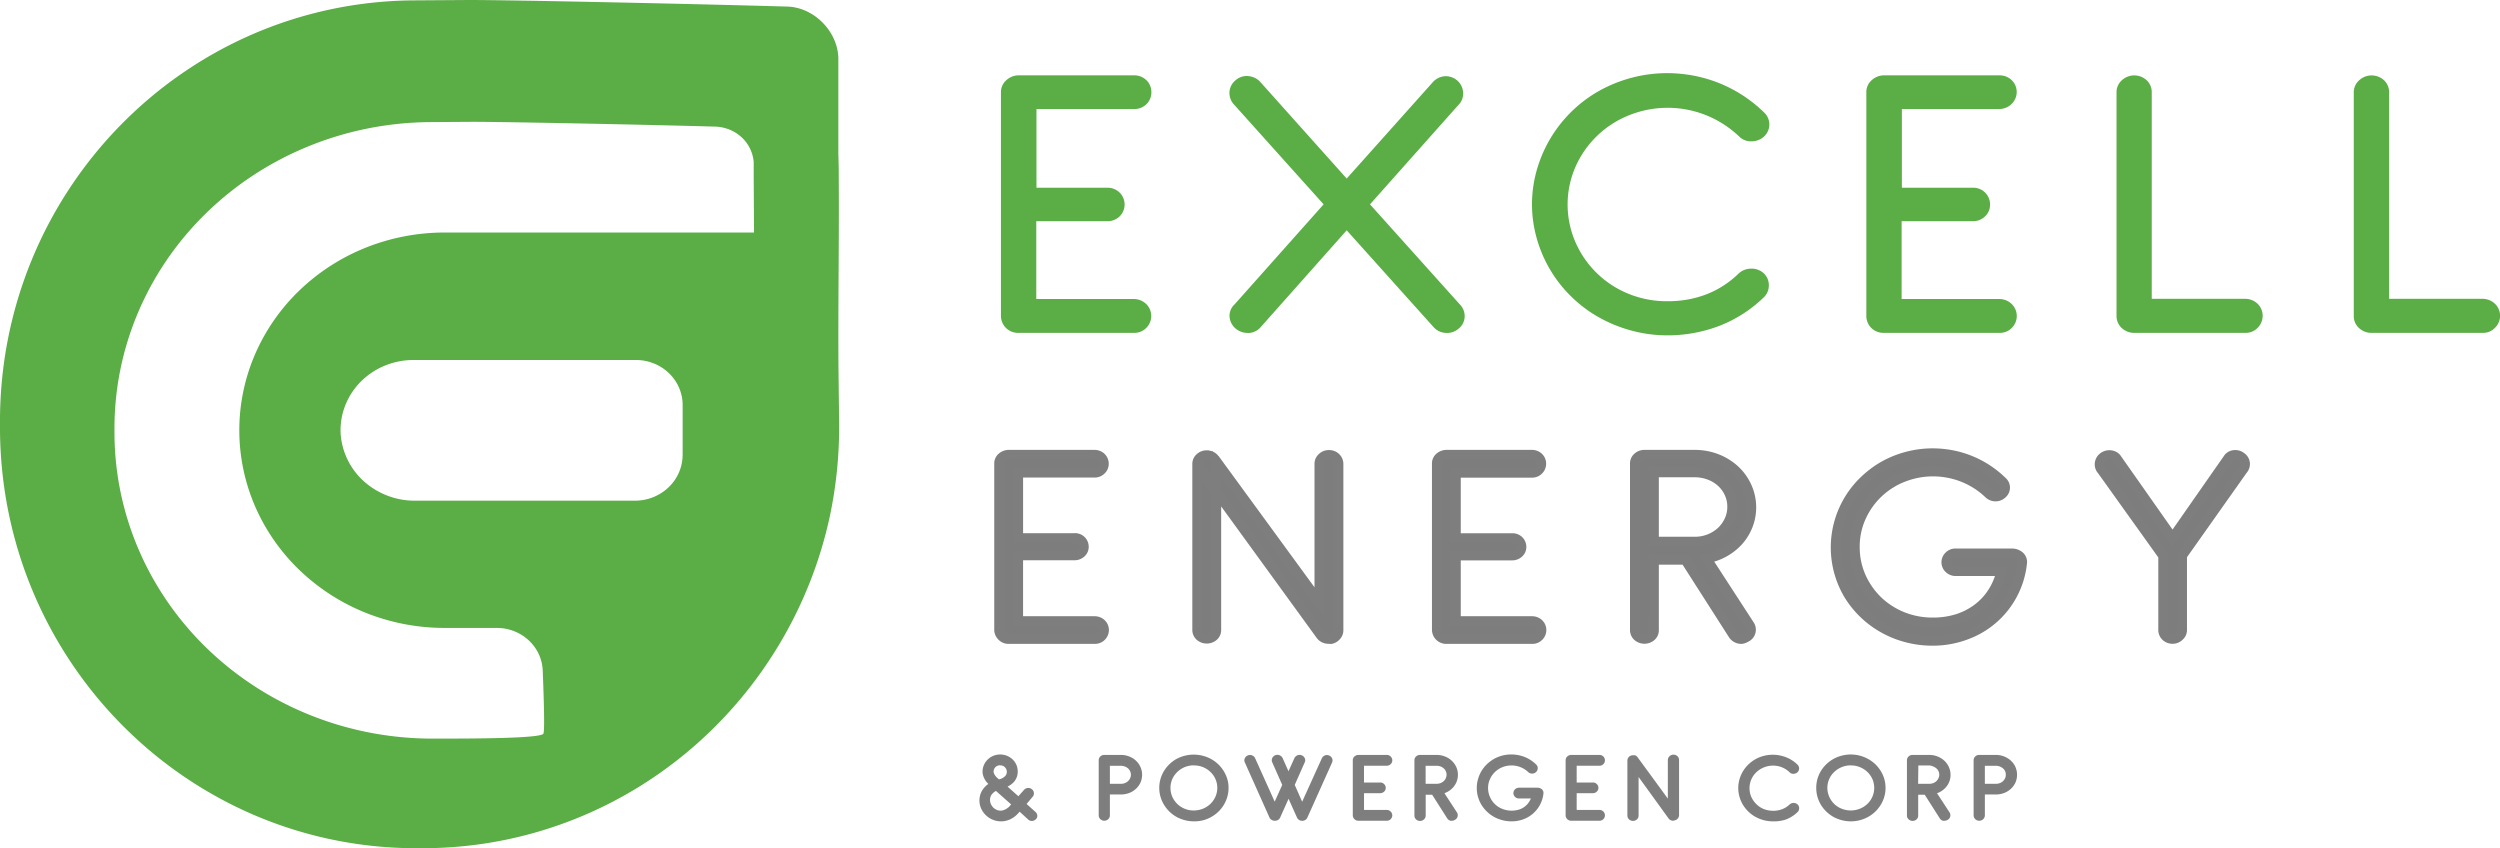 <svg fill="none" xmlns="http://www.w3.org/2000/svg" viewBox="0 0 112 38">
  <path d="M37.564 16.488c-.02-3.053.032-5.564.012-8.542 0-.216 0-.587-.018-1.049V2.6C37.526 1.398 36.463.33 35.276.295 30.901.168 22.826 0 21.03 0l-2.494.017C8.23.088-.069 8.588 0 19.005v.261C.07 29.684 8.48 38.071 18.787 38h.257c6.718-.045 12.598-3.684 15.847-9.1a18.915 18.915 0 002.28-5.745c.29-1.364.432-2.753.422-4.145l-.029-2.522zm-9.126 5.942H18.62a3.397 3.397 0 01-2.299-.851 3.157 3.157 0 01-1.06-2.142 3.038 3.038 0 01.199-1.255c.153-.4.39-.767.696-1.076a3.27 3.27 0 011.082-.724 3.37 3.37 0 011.29-.254h9.962c.555 0 1.086.212 1.478.59.392.377.613.889.614 1.422v2.224a2.017 2.017 0 01-.626 1.464 2.175 2.175 0 01-1.519.602zm5.345-12.013H19.928a9.501 9.501 0 00-3.523.671 9.23 9.23 0 00-2.987 1.92 8.844 8.844 0 00-1.996 2.875 8.575 8.575 0 00-.701 3.392c0 1.164.238 2.317.7 3.392a8.842 8.842 0 001.997 2.874 9.226 9.226 0 002.987 1.92 9.5 9.5 0 003.523.67h2.329c.532 0 1.043.198 1.427.554.384.355.61.84.63 1.352.054 1.363.094 2.75.027 2.836-.17.216-3.336.216-4.684.216h-.197c-3.776.024-7.407-1.399-10.095-3.954-2.687-2.555-4.21-6.033-4.236-9.67v-.19c-.024-3.634 1.45-7.13 4.098-9.718 2.65-2.588 6.256-4.058 10.03-4.087l1.905-.013c1.37 0 7.537.12 10.87.215.445.01.869.18 1.19.475.32.296.514.697.544 1.123v.719l.015 2.428zm11.804 4.279a.556.556 0 01-.378-.179.563.563 0 01-.143-.386V4.143a.497.497 0 01.172-.395.595.595 0 01.415-.15h5.15a.557.557 0 01.396.155.552.552 0 010 .776.527.527 0 01-.396.16h-4.59v3.938h3.383a.524.524 0 01.405.151.536.536 0 01.123.591.557.557 0 01-.528.323H46.2v3.92h4.59a.573.573 0 01.395.156.534.534 0 01.124.593.54.54 0 01-.519.335h-5.203z" fill="#5BAD46"/>
  <path d="M50.814 14.912h-5.242a.767.767 0 01-.53-.246.768.768 0 01-.2-.528V4.143a.706.706 0 01.244-.552.82.82 0 01.567-.216h5.15a.782.782 0 01.555.216.739.739 0 01.224.541.73.73 0 01-.224.537.769.769 0 01-.558.216h-4.366v3.526h3.16a.76.76 0 01.564.216.747.747 0 010 1.068.776.776 0 01-.562.215h-3.171v3.486h4.366a.803.803 0 01.554.219.75.75 0 01.004 1.079.737.737 0 01-.535.218zm-5.218-.432h5.195a.295.295 0 00.224-.086.33.33 0 00.099-.246.291.291 0 00-.096-.228.32.32 0 00-.238-.093h-4.814V9.468h3.607a.348.348 0 00.251-.09.296.296 0 00.094-.216.297.297 0 00-.1-.235.28.28 0 00-.236-.086h-3.605V4.473h4.814a.317.317 0 00.224-.095.315.315 0 00.099-.235.305.305 0 00-.093-.234.33.33 0 00-.24-.096h-5.15a.377.377 0 00-.265.095.297.297 0 00-.099.235v9.988a.352.352 0 00.09.246.31.31 0 00.24.103zm14.736-6.157l4.03-4.51a.57.57 0 01.604-.154.563.563 0 01.373.488.473.473 0 01-.148.404l-4.11 4.604 4.157 4.631a.532.532 0 01.157.401.483.483 0 01-.192.369.566.566 0 01-.409.145.579.579 0 01-.393-.18l-4.069-4.529-4.03 4.53a.532.532 0 01-.383.178.61.61 0 01-.409-.144.567.567 0 01-.198-.373.484.484 0 01.152-.397l4.125-4.63-4.145-4.627a.543.543 0 01-.143-.401.533.533 0 01.197-.38.518.518 0 01.41-.133.574.574 0 01.383.185l4.041 4.523z" fill="#5BAD46"/>
  <path d="M55.88 14.916a.834.834 0 01-.54-.211.776.776 0 01-.256-.505.698.698 0 01.224-.563l3.99-4.482-4.022-4.481a.752.752 0 01-.196-.555.736.736 0 01.275-.524.741.741 0 01.575-.185c.204.018.393.11.529.259l3.873 4.33 3.854-4.313a.797.797 0 01.526-.27.793.793 0 01.578.194.776.776 0 01.219.826.715.715 0 01-.17.264l-3.963 4.455 4.03 4.489a.736.736 0 01.21.556.702.702 0 01-.27.522.775.775 0 01-.574.192.774.774 0 01-.537-.248l-3.903-4.348-3.862 4.348a.747.747 0 01-.54.252l-.05-.002zm4.452-5.26l4.239 4.725a.322.322 0 00.224.104.344.344 0 00.25-.089.307.307 0 00.122-.215.311.311 0 00-.101-.246l-4.281-4.78 4.23-4.744a.283.283 0 00.096-.242.355.355 0 00-.117-.242.3.3 0 00-.237-.08.33.33 0 00-.224.11l-4.2 4.696-4.212-4.706a.351.351 0 00-.224-.114.301.301 0 00-.24.082.316.316 0 00-.123.232.29.29 0 00.087.242l4.268 4.766-4.254 4.771a.277.277 0 00-.099.242.297.297 0 00.119.215.345.345 0 00.373.062.318.318 0 00.101-.075l4.203-4.714zm18.711-4.083a.515.515 0 01-.162.382.605.605 0 01-.41.162.514.514 0 01-.391-.154 4.833 4.833 0 00-1.568-1.013 4.896 4.896 0 00-1.79-.339 4.745 4.745 0 00-3.344 1.32 4.526 4.526 0 00-1.286 2.332 4.42 4.42 0 00.265 2.629c.228.538.561 1.029.98 1.447a4.65 4.65 0 001.485.992 4.69 4.69 0 001.868.369 5.023 5.023 0 001.791-.302 4.494 4.494 0 001.568-1.007.596.596 0 01.405-.16.561.561 0 01.394.142.505.505 0 01.168.39.518.518 0 01-.16.383 5.672 5.672 0 01-1.952 1.252 6.216 6.216 0 01-2.214.404 5.852 5.852 0 01-1.547-.216 5.968 5.968 0 01-1.395-.567 5.585 5.585 0 01-1.18-.863 5.606 5.606 0 01-1.505-2.527 5.452 5.452 0 01.575-4.25c.247-.418.548-.805.896-1.151.34-.353.73-.66 1.155-.914a5.905 5.905 0 013.028-.807 5.93 5.93 0 012.21.431c.728.29 1.388.717 1.941 1.258a.532.532 0 01.175.377z" fill="#5BAD46"/>
  <path d="M74.69 15.024a6.128 6.128 0 01-1.608-.216 6.34 6.34 0 01-1.449-.59 5.885 5.885 0 01-1.224-.915 5.853 5.853 0 01-1.552-2.586 5.594 5.594 0 01-.018-3.067 5.932 5.932 0 012.725-3.535 6.255 6.255 0 013.89-.791 6.154 6.154 0 013.562 1.7.735.735 0 01.25.55.736.736 0 01-.223.53.831.831 0 01-.57.228.745.745 0 01-.557-.215 4.637 4.637 0 00-4.913-.962 4.4 4.4 0 00-2.422 2.32 4.223 4.223 0 00-.014 3.343 4.377 4.377 0 002.352 2.328c.575.24 1.197.359 1.825.349.565 0 1.125-.097 1.654-.29a4.272 4.272 0 001.496-.955.823.823 0 01.56-.215.795.795 0 01.553.2.724.724 0 01.237.552.722.722 0 01-.224.531 5.944 5.944 0 01-2.028 1.294 6.496 6.496 0 01-2.302.412zm.027-11.297a5.738 5.738 0 00-1.552.203 5.739 5.739 0 00-1.362.571 5.491 5.491 0 00-1.12.876 5.453 5.453 0 00-1.403 2.387 5.258 5.258 0 000 2.837 5.4 5.4 0 002.58 3.235 5.84 5.84 0 002.83.742c.73 0 1.454-.133 2.134-.389a5.505 5.505 0 001.876-1.205.316.316 0 00.092-.233.277.277 0 00-.096-.229.31.31 0 00-.24-.084.368.368 0 00-.253.101 4.75 4.75 0 01-1.65 1.05 5.327 5.327 0 01-1.865.318 4.947 4.947 0 01-1.957-.386 4.842 4.842 0 01-2.582-2.55 4.649 4.649 0 01.015-3.679A4.839 4.839 0 0172.79 4.76a4.985 4.985 0 011.919-.373 5.086 5.086 0 013.52 1.42.275.275 0 00.224.09.38.38 0 00.26-.102.317.317 0 00.091-.226.304.304 0 00-.105-.229 5.739 5.739 0 00-1.868-1.21 5.755 5.755 0 00-2.113-.403zm9.641 10.969a.553.553 0 01-.378-.179.553.553 0 01-.143-.386V4.143a.494.494 0 01.17-.395.6.6 0 01.414-.15h5.15a.557.557 0 01.397.155.546.546 0 01-.397.936h-4.59v3.938h3.386a.522.522 0 01.402.151.528.528 0 01-.185.879.572.572 0 01-.218.035H84.97v3.92h4.597a.552.552 0 01.518.33.503.503 0 01.041.206.525.525 0 01-.163.395.505.505 0 01-.396.153h-5.209z" fill="#5BAD46"/>
  <path d="M89.585 14.912H84.34a.77.77 0 01-.531-.246.765.765 0 01-.197-.528V4.143a.703.703 0 01.242-.552.82.82 0 01.566-.216h5.15a.783.783 0 01.555.216.737.737 0 01.163.822.77.77 0 01-.286.34.813.813 0 01-.432.132h-4.366v3.526h3.162a.748.748 0 01.788.753.699.699 0 01-.224.53.77.77 0 01-.56.216h-3.177v3.486h4.373a.805.805 0 01.554.219.75.75 0 01.005 1.079.736.736 0 01-.541.218zm-5.218-.432h5.2a.296.296 0 00.224-.086.324.324 0 00.1-.246.311.311 0 00-.098-.228.335.335 0 00-.238-.093h-4.814V9.468h3.61a.345.345 0 00.248-.09.298.298 0 00.094-.216.308.308 0 00-.098-.235.278.278 0 00-.237-.086h-3.612V4.473h4.82a.317.317 0 00.225-.095.333.333 0 000-.472.32.32 0 00-.238-.093h-5.136a.373.373 0 00-.262.095.297.297 0 00-.099.235v9.988a.35.35 0 00.087.246.31.31 0 00.224.103zm11.81-.877h4.411a.568.568 0 01.395.156.53.53 0 01.162.38.52.52 0 01-.161.395.51.51 0 01-.396.154h-4.976a.565.565 0 01-.527-.332.493.493 0 01-.041-.208V4.143a.504.504 0 01.168-.39.555.555 0 01.4-.156.578.578 0 01.401.156.526.526 0 01.166.39l-.002 9.46z" fill="#5BAD46"/>
  <path d="M100.61 14.912h-4.998a.8.8 0 01-.557-.216.73.73 0 01-.235-.537V4.143a.711.711 0 01.235-.543.813.813 0 01.56-.222c.21 0 .41.08.56.222a.725.725 0 01.223.543v9.244h4.187a.808.808 0 01.554.22.754.754 0 01.004 1.078.726.726 0 01-.533.227zM95.612 3.813a.344.344 0 00-.322.202.3.3 0 00-.023.128v10.014a.293.293 0 00.099.229.335.335 0 00.246.095h4.978a.303.303 0 00.3-.2.334.334 0 00.022-.133.308.308 0 00-.096-.229.33.33 0 00-.237-.092h-4.635V4.143a.297.297 0 00-.099-.235.34.34 0 00-.233-.095zm11.196 9.79h4.411c.148 0 .29.056.394.157.105.1.164.237.164.38a.528.528 0 01-.164.395.502.502 0 01-.394.153h-4.98a.575.575 0 01-.4-.158.512.512 0 01-.166-.382V4.143a.514.514 0 01.166-.39.577.577 0 01.4-.155.57.57 0 01.528.333c.029.067.043.14.041.212v9.46z" fill="#5BAD46"/>
  <path d="M111.242 14.912h-5.003a.797.797 0 01-.555-.216.71.71 0 01-.235-.537V4.143a.713.713 0 01.24-.544.812.812 0 01.559-.22c.21 0 .411.079.56.22a.724.724 0 01.224.543v9.245h4.187a.808.808 0 01.553.22.743.743 0 01.174.827.765.765 0 01-.169.251.726.726 0 01-.535.227zm-5.003-11.099a.345.345 0 00-.244.095.318.318 0 00-.075.107.295.295 0 00-.023.128v10.014a.303.303 0 00.098.229.336.336 0 00.244.094h4.98a.305.305 0 00.311-.199.318.318 0 00.023-.133.312.312 0 00-.097-.229.333.333 0 00-.237-.092h-4.635V4.143a.297.297 0 00-.101-.235.336.336 0 00-.244-.095z" fill="#5BAD46"/>
  <path d="M45.155 28.627a.407.407 0 01-.39-.419v-7.43a.371.371 0 01.128-.295.457.457 0 01.31-.112h3.835a.415.415 0 01.385.25c.02.05.03.103.03.157a.385.385 0 01-.122.287.395.395 0 01-.293.119H45.61v2.922h2.519a.391.391 0 01.3.112.394.394 0 01.091.44.413.413 0 01-.391.242h-2.52v2.922h3.43a.426.426 0 01.293.116.394.394 0 01.12.283.391.391 0 01-.12.294.374.374 0 01-.294.112h-3.883z" fill="#7D7D7D"/>
  <path d="M49.038 28.845h-3.9a.629.629 0 01-.433-.216.621.621 0 01-.163-.431v-7.42a.582.582 0 01.2-.453.687.687 0 01.46-.17h3.836a.649.649 0 01.448.179.619.619 0 01.186.444.599.599 0 01-.184.432.625.625 0 01-.448.185h-3.206v2.491h2.295a.61.61 0 01.645.608.572.572 0 01-.188.432.653.653 0 01-.448.174h-2.304v2.507h3.204a.654.654 0 01.453.178.608.608 0 01.14.676.62.62 0 01-.593.384zm-3.878-.432h3.878a.165.165 0 00.134-.047.192.192 0 00.056-.143.176.176 0 00-.054-.131.187.187 0 00-.136-.054h-3.652v-3.354h2.743a.202.202 0 00.146-.052.166.166 0 00.051-.127.182.182 0 00-.056-.136.155.155 0 00-.132-.047h-2.752v-3.354h3.652a.19.19 0 00.177-.116.182.182 0 00.013-.074.173.173 0 00-.056-.138.168.168 0 00-.134-.054h-3.836a.229.229 0 00-.156.056.163.163 0 00-.056.136v7.43a.21.21 0 00.053.147.165.165 0 00.121.056l-.004.002z" fill="#7E7E7E"/>
  <path d="M54.484 21.999l-.703-.968a.355.355 0 01-.077-.197.457.457 0 01.03-.215.451.451 0 01.123-.17.31.31 0 01.206-.072h.033c.046.009.09.022.132.039h.014a.057.057 0 00.027.015c.01.003.02.01.027.017l.026.013c.015.01.027.02.038.033l.036.038.02.033 4.698 6.438v-6.225a.383.383 0 01.123-.289.423.423 0 01.305-.118.412.412 0 01.298.118.4.4 0 01.118.29v7.449a.388.388 0 01-.096.256.416.416 0 01-.246.136.362.362 0 01-.08 0 .44.44 0 01-.314-.12l-.027-.04-.02-.019L54.484 22v6.224a.37.37 0 01-.123.285.43.43 0 01-.298.114.428.428 0 01-.392-.244.372.372 0 01-.032-.155v-7.44a.369.369 0 01.126-.283.409.409 0 01.298-.116h.033a.55.55 0 01.132.038h.014a.057.057 0 00.027.015c.01.004.02.01.027.018a.039.039 0 01.027.013.374.374 0 01.16.315V22z" fill="#7D7D7D"/>
  <path d="M59.526 28.842a.668.668 0 01-.472-.185l-.072-.086-4.274-5.884v5.54a.576.576 0 01-.19.432.686.686 0 01-.91 0 .595.595 0 01-.192-.431v-7.445a.582.582 0 01.192-.432.655.655 0 01.448-.177h.076c.046.008.09.02.135.035h.049l.049.039.03.015a.27.27 0 01.062.039l.022.017a.54.54 0 01.087.086c.027.025.05.053.07.084l4.254 5.823v-5.534a.588.588 0 01.188-.431.64.64 0 01.464-.183.638.638 0 01.461.187c.115.116.18.27.18.432v7.449a.586.586 0 01-.153.399.636.636 0 01-.374.216.696.696 0 01-.13-.005zm-.143-.478c.04.033.09.05.143.047h.036a.2.2 0 00.121-.065.164.164 0 00.045-.118v-7.45a.183.183 0 00-.056-.14.206.206 0 00-.282 0 .177.177 0 00-.059.136v6.902l-4.623-6.324v.589l4.675 6.423zm-5.52-6.837v6.7a.166.166 0 00.056.13.206.206 0 00.285 0 .162.162 0 00.056-.13V22.07l-.397-.543zm.197-.928a.068.068 0 00-.054.017.216.216 0 00-.064.087.288.288 0 00-.016.116.16.16 0 00.032.084l.302.417v-.537a.183.183 0 00-.014-.072l-.027-.038h-.013l-.045-.041a.486.486 0 00-.074-.024l-.027-.009z" fill="#7E7E7E"/>
  <path d="M64.764 28.627a.407.407 0 01-.282-.132.422.422 0 01-.106-.287v-7.43a.378.378 0 01.126-.295.457.457 0 01.309-.112h3.824a.409.409 0 01.385.25c.021.05.03.103.03.157a.385.385 0 01-.122.287.392.392 0 01-.293.119h-3.417v2.922h2.52a.396.396 0 01.42.4.36.36 0 01-.118.28.418.418 0 01-.303.114h-2.519v2.922h3.417a.407.407 0 01.384.245.371.371 0 01.03.154.389.389 0 01-.12.294.37.37 0 01-.294.112h-3.871z" fill="#7D7D7D"/>
  <path d="M68.65 28.845h-3.904a.638.638 0 01-.594-.647v-7.42a.574.574 0 01.2-.453.687.687 0 01.459-.17h3.824a.649.649 0 01.448.179.62.62 0 01.185.44.62.62 0 01-.185.44.62.62 0 01-.448.185h-3.193v2.491h2.295a.62.62 0 01.462.177.608.608 0 01.135.666.59.59 0 01-.14.197.649.649 0 01-.448.175h-2.304v2.502h3.193a.654.654 0 01.453.178.611.611 0 01.002.88.6.6 0 01-.44.18zm-3.877-.432h3.862a.163.163 0 00.134-.047.19.19 0 00.056-.143.167.167 0 00-.053-.131.184.184 0 00-.137-.052h-3.64v-3.356h2.742a.202.202 0 00.146-.052.166.166 0 00.051-.127.173.173 0 00-.056-.136.156.156 0 00-.132-.047h-2.752v-3.354h3.641a.181.181 0 00.134-.054.187.187 0 00.056-.136.17.17 0 00-.053-.138.172.172 0 00-.137-.054h-3.824a.229.229 0 00-.157.056.163.163 0 00-.054.136v7.43a.211.211 0 00.052.147.172.172 0 00.12.056v.002z" fill="#7E7E7E"/>
  <path d="M78.451 22.732a2.227 2.227 0 01-.568 1.506 2.444 2.444 0 01-.636.506 2.48 2.48 0 01-.804.283l1.941 2.994a.38.38 0 01.034.33.437.437 0 01-.214.227.463.463 0 01-.317.034.427.427 0 01-.246-.19l-2.136-3.35h-1.413v3.156a.37.37 0 01-.123.284.44.44 0 01-.69-.13.373.373 0 01-.031-.154v-7.456a.37.37 0 01.125-.29.435.435 0 01.298-.111h2.25c.34-.003.675.059.99.18.299.114.572.283.804.497.229.213.412.467.54.748.133.296.2.614.197.936zm-4.36-1.561v3.09h1.837c.449.003.88-.164 1.202-.465a1.6 1.6 0 00.345-.503 1.474 1.474 0 000-1.2 1.564 1.564 0 00-.353-.487 1.699 1.699 0 00-.538-.325 1.85 1.85 0 00-.672-.119l-1.82.009z" fill="#7D7D7D"/>
  <path d="M78.008 28.847a.647.647 0 01-.19-.03.648.648 0 01-.37-.285l-2.069-3.235h-1.063v2.94a.58.58 0 01-.19.43.686.686 0 01-.91 0 .598.598 0 01-.192-.43v-7.465a.576.576 0 01.195-.444.66.66 0 01.448-.173h2.25c.368-.002.733.065 1.075.196.324.126.621.31.875.542.25.232.45.51.589.817.198.435.265.916.194 1.386-.071.47-.278.913-.597 1.275-.198.22-.432.407-.694.553-.177.1-.366.18-.562.237l1.778 2.739a.596.596 0 01-.285.863.61.61 0 01-.282.084zm-4.14-3.99h1.762l2.204 3.45a.206.206 0 00.12.1.185.185 0 00.14-.015.187.187 0 00.07-.045.177.177 0 00.043-.07.16.16 0 00-.02-.153l-2.109-3.25.325-.058a2.32 2.32 0 001.31-.719c.336-.38.52-.865.515-1.365a2.017 2.017 0 00-.171-.831 2.083 2.083 0 00-.501-.698 2.336 2.336 0 00-.732-.453 2.518 2.518 0 00-.907-.164h-2.248a.209.209 0 00-.146.054.171.171 0 00-.054.132v7.456a.16.16 0 00.059.13.198.198 0 00.14.055.206.206 0 00.185-.114.157.157 0 00.013-.071l.002-3.371zm2.06-.38h-2.06v-3.522h2.04c.258-.002.514.044.754.134a1.762 1.762 0 011.012.925 1.67 1.67 0 010 1.374c-.094.21-.23.4-.398.56a1.918 1.918 0 01-.602.385 2 2 0 01-.746.144zm-1.612-.431h1.612a1.52 1.52 0 001.046-.404c.128-.124.23-.27.302-.43a1.21 1.21 0 00.107-.503 1.222 1.222 0 00-.11-.522 1.31 1.31 0 00-.304-.419 1.444 1.444 0 00-.465-.282 1.638 1.638 0 00-.59-.104h-1.598v2.664z" fill="#7E7E7E"/>
  <path d="M83.073 24.505c-.004.456.09.907.276 1.326a3.42 3.42 0 001.856 1.797c.435.178.904.267 1.377.263a3.64 3.64 0 001.106-.16 3.02 3.02 0 00.907-.46c.266-.202.494-.446.672-.723a3.1 3.1 0 00.398-.945h-2.062a.412.412 0 01-.417-.408.375.375 0 01.121-.28.396.396 0 01.296-.119h2.537a.5.5 0 01.318.117.345.345 0 01.125.289 3.85 3.85 0 01-.405 1.39 3.853 3.853 0 01-2.09 1.851 4.194 4.194 0 01-1.51.268 4.372 4.372 0 01-2.203-.58 4.266 4.266 0 01-1.555-1.51 4.29 4.29 0 01-.434-1.003 4.119 4.119 0 01-.004-2.22c.195-.7.574-1.34 1.1-1.858.264-.256.558-.48.879-.665a4.478 4.478 0 012.785-.542 4.4 4.4 0 012.537 1.235.371.371 0 01.13.284.407.407 0 01-.123.285.431.431 0 01-.596 0 3.516 3.516 0 00-1.175-.748 3.67 3.67 0 00-2.687.006 3.425 3.425 0 00-1.874 1.786 3.188 3.188 0 00-.285 1.324z" fill="#7D7D7D"/>
  <path d="M86.582 28.927a4.762 4.762 0 01-1.22-.156 4.58 4.58 0 01-1.098-.444 4.49 4.49 0 01-1.639-1.583 4.413 4.413 0 01-.448-1.055 4.362 4.362 0 011.158-4.285c.274-.269.582-.504.916-.7a4.711 4.711 0 012.926-.58 4.632 4.632 0 012.672 1.286.578.578 0 01.009.863.652.652 0 01-.912.004 3.364 3.364 0 00-1.696-.873 3.44 3.44 0 00-1.915.179 3.207 3.207 0 00-1.758 1.673c-.177.395-.266.82-.262 1.25a3.05 3.05 0 00.255 1.24c.164.37.398.71.69.998.305.295.668.53 1.067.688.4.158.83.238 1.262.235.35.003.7-.047 1.034-.149a2.81 2.81 0 00.84-.431c.245-.185.455-.41.618-.667a2.71 2.71 0 00.293-.614h-1.767a.64.64 0 01-.447-.186.605.605 0 01-.183-.431c0-.161.066-.316.183-.431a.616.616 0 01.447-.184h2.537a.741.741 0 01.466.168.566.566 0 01.202.462 4.06 4.06 0 01-2.636 3.433 4.455 4.455 0 01-1.594.29zm0-8.412a4.22 4.22 0 00-2.51.823 3.959 3.959 0 00-1.612 3.174 3.847 3.847 0 00.56 2.012 4.019 4.019 0 001.473 1.43c.309.176.64.31.987.401.36.094.73.141 1.102.14a3.97 3.97 0 001.428-.252 3.617 3.617 0 002.354-3.06.123.123 0 00-.047-.108.275.275 0 00-.18-.063h-2.53a.174.174 0 00-.134.054.17.17 0 00-.058.13.176.176 0 00.058.137.177.177 0 00.134.054h2.345l-.065.265a3.27 3.27 0 01-.426 1.008 3 3 0 01-.72.78 3.323 3.323 0 01-.977.496c-.38.117-.777.174-1.175.17a3.84 3.84 0 01-1.465-.28 3.647 3.647 0 01-1.975-1.91 3.537 3.537 0 010-2.832 3.666 3.666 0 012.019-1.912 3.86 3.86 0 012.831.005c.468.181.893.451 1.25.794a.164.164 0 00.14.058.203.203 0 00.14-.057.188.188 0 00.058-.135.145.145 0 00-.06-.123 4.19 4.19 0 00-1.371-.895 4.25 4.25 0 00-1.58-.297l.006-.007z" fill="#7E7E7E"/>
  <path d="M97.332 24.106l2.503-3.587a.379.379 0 01.276-.138.422.422 0 01.293.093.403.403 0 01.166.259.399.399 0 01-.105.328L97.753 24.9v3.328a.37.37 0 01-.123.284.43.43 0 01-.298.115.423.423 0 01-.295-.115.387.387 0 01-.122-.284v-3.322l-2.745-3.839a.392.392 0 01-.056-.452.417.417 0 01.246-.207.433.433 0 01.325.021c.05.025.094.06.128.103l2.519 3.574z" fill="#7D7D7D"/>
  <path d="M97.332 28.842a.656.656 0 01-.454-.178.61.61 0 01-.186-.436v-3.255l-2.7-3.774a.6.6 0 01-.146-.445.624.624 0 01.222-.427.672.672 0 01.718-.094.6.6 0 01.2.155l2.344 3.336 2.335-3.345a.597.597 0 01.432-.215.643.643 0 01.448.14.591.591 0 01.227.652.626.626 0 01-.128.234l-2.667 3.772v3.264a.578.578 0 01-.193.43.633.633 0 01-.452.186zm-2.84-8.24a.195.195 0 00-.134.049.192.192 0 00-.069.136.17.17 0 00.047.14l.014.017 2.785 3.895v3.389a.16.16 0 00.056.131.197.197 0 00.139.056.201.201 0 00.182-.114.157.157 0 00.013-.071v-3.397l2.751-3.882c.081-.102.072-.153.068-.17a.192.192 0 00-.026-.07.191.191 0 00-.053-.053.215.215 0 00-.145-.052.153.153 0 00-.11.056L97.323 24.5l-2.696-3.848a.163.163 0 00-.114-.052h-.02z" fill="#7E7E7E"/>
  <path d="M43.991 35.858c0-.08.012-.161.036-.24a.798.798 0 01.248-.357 1.16 1.16 0 01.182-.125l-.06-.054h-.012a1.38 1.38 0 01-.092-.1.77.77 0 01-.08-.12.548.548 0 01-.083-.287c0-.088.018-.175.054-.257a.657.657 0 01.358-.355.696.696 0 01.53 0 .66.66 0 01.359.345.66.66 0 01.051.256.596.596 0 01-.139.395.921.921 0 01-.407.257l.696.625.33-.369a.133.133 0 01.093-.05.141.141 0 01.103.035.113.113 0 01.047.09.129.129 0 01-.035.102l-.336.371.463.414a.152.152 0 01.063.093.095.095 0 01-.025.082.156.156 0 01-.096.056.12.12 0 01-.096-.032l-.48-.432-.156.175a.944.944 0 01-.3.222.84.84 0 01-.354.084.88.88 0 01-.795-.509.78.78 0 01-.067-.315zm1.471.17l-.815-.724a.724.724 0 00-.286.216.533.533 0 00-.063.541.585.585 0 00.665.343.579.579 0 00.12-.045.597.597 0 00.11-.063.824.824 0 00.092-.075v-.013l.177-.18zm-.734-1.002l.067-.02a.824.824 0 00.188-.073.546.546 0 00.134-.103.396.396 0 00.076-.417.385.385 0 00-.217-.213.463.463 0 00-.322-.002.396.396 0 00-.249.368c0 .036.007.07.02.104a.564.564 0 00.117.185c.024.026.047.05.067.067l.119.104z" fill="#7D7D7D"/>
  <path d="M44.853 36.797a.98.98 0 01-.9-.58.892.892 0 01-.031-.63.806.806 0 01.114-.227.991.991 0 01.242-.24.855.855 0 01-.233-.375.594.594 0 01-.027-.179.74.74 0 01.063-.297.788.788 0 01.418-.408.826.826 0 01.618 0 .813.813 0 01.249.162.742.742 0 01.228.54.695.695 0 01-.163.46.894.894 0 01-.293.216l.485.432.253-.285a.25.25 0 01.17-.084.232.232 0 01.186.06.217.217 0 01.086.164.226.226 0 01-.065.18l-.262.312.383.343a.25.25 0 01.096.16.192.192 0 01-.05.166.262.262 0 01-.165.09.232.232 0 01-.188-.058l-.388-.356-.08.09c-.048.051-.1.098-.155.14a1.41 1.41 0 01-.179.109.942.942 0 01-.2.069.856.856 0 01-.212.026zm-.045-2.78a.587.587 0 00-.403.16.585.585 0 00-.12.176.522.522 0 00-.045.216c0 .04.006.08.017.118a.74.74 0 00.204.308l.18.167-.13.07a1.036 1.036 0 00-.166.11.865.865 0 00-.128.141.633.633 0 00-.116.386.7.7 0 00.058.278.759.759 0 00.849.425.635.635 0 00.152-.054.897.897 0 00.264-.196l.224-.259.564.498a.025.025 0 00.03-.013l-.025-.025-.538-.505.406-.45a.025.025 0 000-.025l-.027-.023a.037.037 0 00-.02.01l-.406.456-.915-.822.172-.06a.817.817 0 00.358-.216.485.485 0 00.114-.326.522.522 0 00-.16-.386.578.578 0 00-.393-.16zm.034 2.514a.693.693 0 01-.502-.207.704.704 0 01-.148-.215.627.627 0 01-.055-.266.614.614 0 01.132-.392.845.845 0 01.331-.242l.067-.028.947.841-.246.279a.818.818 0 01-.37.21.563.563 0 01-.156.02zm-.224-1.097a.621.621 0 00-.18.148.389.389 0 00-.084.26.417.417 0 00.038.18.52.52 0 00.103.153.522.522 0 00.152.104.434.434 0 00.385-.015.738.738 0 00.172-.117l.095-.11-.681-.603zm.07-.287l-.16-.145a.898.898 0 01-.152-.179.583.583 0 01-.06-.116.379.379 0 01-.027-.14c0-.068.013-.135.04-.197a.483.483 0 01.108-.162.546.546 0 01.58-.108.574.574 0 01.165.11.49.49 0 01.014.69.627.627 0 01-.162.126.864.864 0 01-.224.084l-.123.037zm.118-.863a.293.293 0 00-.208.082.275.275 0 00-.063.093.276.276 0 00-.022.114c0 .022.004.044.013.065a.528.528 0 00.155.213l.067.06h.027a.591.591 0 00.145-.058.484.484 0 00.108-.082.33.33 0 00.06-.092.291.291 0 00-.065-.304.285.285 0 00-.224-.085l.007-.006z" fill="#7E7E7E"/>
  <path d="M49.611 35.485v1.042a.124.124 0 01-.04.095.144.144 0 01-.228-.044.124.124 0 01-.01-.051v-2.465a.12.12 0 01.04-.095.136.136 0 01.1-.039h.745a.862.862 0 01.593.224.771.771 0 01.245.557.763.763 0 01-.51.716.86.86 0 01-.328.06h-.607zm0-1.294v1.023h.61a.63.63 0 00.223-.041.596.596 0 00.175-.113.503.503 0 00.159-.36.468.468 0 00-.043-.2.525.525 0 00-.295-.27.628.628 0 00-.224-.039h-.605z" fill="#7D7D7D"/>
  <path d="M49.472 36.769a.256.256 0 01-.176-.07.233.233 0 01-.074-.172v-2.465a.227.227 0 01.076-.175.253.253 0 01.174-.067h.746c.127 0 .252.023.37.07a.91.91 0 01.42.323.86.86 0 01.088.84.864.864 0 01-.208.288.935.935 0 01-.3.185 1.056 1.056 0 01-.37.067h-.495v.934a.226.226 0 01-.074.172.256.256 0 01-.177.07zm0-2.733a.034.034 0 00-.022 0v2.482l.027.026.027-.026v-1.147h.719a.793.793 0 00.286-.052.757.757 0 00.224-.14.648.648 0 00.087-.859.69.69 0 00-.324-.243.772.772 0 00-.285-.052l-.739.01zm.748 1.294h-.72v-1.253h.716c.09 0 .18.015.264.047a.629.629 0 01.354.326.556.556 0 01-.005.49.617.617 0 01-.14.196.696.696 0 01-.469.188v.006zm-.497-.216h.497c.06 0 .121-.01.177-.032a.489.489 0 00.141-.09.38.38 0 00.092-.13.37.37 0 000-.31.41.41 0 00-.092-.128.501.501 0 00-.322-.116h-.493v.806z" fill="#7E7E7E"/>
  <path d="M54.047 34.019c.168.07.32.171.448.297.13.124.235.27.309.432.076.17.115.353.114.539a1.313 1.313 0 01-.197.703 1.3 1.3 0 01-.224.282 1.488 1.488 0 01-.291.216 1.517 1.517 0 01-1.115.138 1.423 1.423 0 01-.634-.354 1.452 1.452 0 01-.224-.282 1.355 1.355 0 010-1.402 1.423 1.423 0 01.858-.638 1.52 1.52 0 01.385-.05c.197 0 .392.04.571.119zm-1.014.25a1.137 1.137 0 00-.37.237 1.09 1.09 0 000 1.574c.106.102.232.183.37.238a1.204 1.204 0 001.265-.237c.106-.103.19-.224.248-.356a1.072 1.072 0 00-.248-1.219c-.107-.1-.232-.18-.37-.237a1.207 1.207 0 00-.895 0z" fill="#7D7D7D"/>
  <path d="M53.485 36.797a1.634 1.634 0 01-.786-.205 1.555 1.555 0 01-.313-.236 1.67 1.67 0 01-.24-.304 1.455 1.455 0 010-1.51 1.555 1.555 0 01.553-.537 1.637 1.637 0 011.39-.08 1.523 1.523 0 01.826.794c.084.184.126.383.124.583a1.455 1.455 0 01-.213.757 1.45 1.45 0 01-.242.304 1.562 1.562 0 01-.687.386 1.59 1.59 0 01-.412.047zm0-2.78a1.353 1.353 0 00-.94.375 1.38 1.38 0 00-.206.258c-.058.097-.102.2-.133.307a1.248 1.248 0 00.34 1.249 1.319 1.319 0 00.584.328 1.359 1.359 0 001.027-.13c.1-.054.19-.122.27-.2.125-.12.223-.26.29-.417a1.23 1.23 0 00-.005-.988 1.32 1.32 0 00-.71-.681 1.33 1.33 0 00-.517-.102zm0 2.508a1.3 1.3 0 01-.896-.358 1.197 1.197 0 01-.37-.871 1.18 1.18 0 01.37-.865c.116-.112.253-.2.403-.261a1.33 1.33 0 01.742-.075c.25.047.48.163.66.336.115.111.207.243.271.388.068.15.102.313.1.476.002.166-.032.33-.1.483a1.226 1.226 0 01-.676.65c-.158.066-.33.099-.502.097h-.002zm0-2.237a1.052 1.052 0 00-.967.615 1.006 1.006 0 000 .79 1.038 1.038 0 00.966.616c.14 0 .28-.027.41-.08.257-.105.46-.303.564-.552a.979.979 0 00-.23-1.093 1.045 1.045 0 00-.74-.292l-.003-.004z" fill="#7E7E7E"/>
  <path d="M55.88 34.116a.12.12 0 010-.104.148.148 0 01.232-.042.13.13 0 01.03.044l.975 2.179.461-1.023-.479-1.054a.12.12 0 010-.104.139.139 0 01.078-.071.148.148 0 01.108.001c.034.014.061.04.076.072l.363.818.367-.818a.154.154 0 01.076-.073.153.153 0 01.108 0 .15.15 0 01.076.071.123.123 0 010 .104l-.473 1.052.448 1.025.983-2.179a.143.143 0 01.074-.073.153.153 0 01.107 0 .133.133 0 01.074.071.113.113 0 010 .104l-1.101 2.46a.14.14 0 01-.059.065.147.147 0 01-.08.02.126.126 0 01-.072-.022.124.124 0 01-.054-.063l-.479-1.078-.479 1.079a.13.13 0 01-.05.061.138.138 0 01-.078.023.16.16 0 01-.082-.02.13.13 0 01-.054-.064l-1.095-2.461z" fill="#7D7D7D"/>
  <path d="M57.099 36.769a.254.254 0 01-.23-.151l-1.1-2.46a.21.21 0 010-.189.238.238 0 01.139-.127.23.23 0 01.186 0 .243.243 0 01.138.131l.874 1.941.338-.75-.448-1.012a.221.221 0 010-.187.232.232 0 01.139-.13.244.244 0 01.188 0 .256.256 0 01.141.132l.26.587.264-.587a.262.262 0 01.233-.149c.033 0 .066.007.096.02.06.023.108.07.134.127a.208.208 0 010 .19l-.447 1.009.333.753.88-1.942a.262.262 0 01.132-.129.247.247 0 01.193 0 .247.247 0 01.137.131.23.23 0 01-.003.186l-1.104 2.461a.218.218 0 01-.103.114.253.253 0 01-.14.035.23.23 0 01-.128-.039.235.235 0 01-.097-.11l-.376-.839-.376.839a.235.235 0 01-.096.11.268.268 0 01-.157.035zm.618-1.534l.584 1.294.027.02.03-.018 1.112-2.454.03-.132-.043.102c-.025 0-.032 0-.038.017l-1.084 2.405-.578-1.294.49-1.096c0-.024 0-.028-.015-.032-.016-.005-.031 0-.036.02l-.47 1.043-.466-1.048a.034.034 0 00-.015-.015h-.025l-.014.032.49 1.096-.581 1.294-1.077-2.407c0-.013 0-.015-.016-.017-.016-.003-.038 0-.04.017v.015l1.101 2.459.032.019.024-.02.578-1.3z" fill="#7E7E7E"/>
  <path d="M60.845 36.665a.136.136 0 01-.092-.043.136.136 0 01-.035-.095v-2.459a.114.114 0 01.042-.097.138.138 0 01.1-.039h1.266a.139.139 0 01.129.084.13.13 0 01.01.052.13.13 0 01-.04.095.134.134 0 01-.1.039h-1.119v.953h.833a.139.139 0 01.099.037.134.134 0 01.04.095.123.123 0 01-.04.095.147.147 0 01-.099.036h-.833v.967h1.12a.137.137 0 01.098.038.126.126 0 01.04.093.128.128 0 01-.04.097.127.127 0 01-.098.039l-1.28.013z" fill="#7D7D7D"/>
  <path d="M62.133 36.769h-1.295a.254.254 0 01-.17-.082.242.242 0 01-.063-.164v-2.46a.224.224 0 01.079-.176.263.263 0 01.177-.067h1.265a.247.247 0 01.25.243.24.24 0 01-.073.171.26.26 0 01-.18.072h-1.016v.75h.721a.232.232 0 01.18.071.233.233 0 01-.084.39.255.255 0 01-.096.018h-.72v.75h1.016a.244.244 0 01.176.072.235.235 0 01.003.34.225.225 0 01-.17.072zm-1.272-2.733a.037.037 0 00-.025 0v2.478a.03.03 0 000 .024v.114-.108h1.28c.023 0 .028-.015.028-.028l-.027-.024h-1.24v-1.181h.944a.025.025 0 00.02 0l.079-.113-.078.076h-.966v-1.182h1.24l.028-.026-.027-.028-1.256-.002z" fill="#7E7E7E"/>
  <path d="M65.198 34.709a.704.704 0 01-.188.49.828.828 0 01-.477.263l.643.99a.13.13 0 01.011.106.131.131 0 01-.074.079.132.132 0 01-.103 0 .142.142 0 01-.08-.063l-.708-1.106h-.466v1.042a.126.126 0 01-.043.095.144.144 0 01-.227-.044.122.122 0 01-.01-.051v-2.448a.121.121 0 01.04-.095.136.136 0 01.099-.039h.746a.863.863 0 01.593.224.76.76 0 01.244.557zm-1.442-.516v1.023h.607a.628.628 0 00.224-.041.598.598 0 00.174-.112.506.506 0 00.16-.36.467.467 0 00-.043-.201.525.525 0 00-.296-.27.632.632 0 00-.224-.039h-.602z" fill="#7D7D7D"/>
  <path d="M65.05 36.769a.295.295 0 01-.074 0 .257.257 0 01-.143-.11l-.672-1.055h-.29v.934a.232.232 0 01-.077.172.263.263 0 01-.354 0 .233.233 0 01-.074-.172v-2.476a.226.226 0 01.077-.175.253.253 0 01.174-.067h.746a1 1 0 01.37.07.917.917 0 01.351.237.85.85 0 01.013 1.151.926.926 0 01-.387.257l.562.863a.231.231 0 01-.026.281.247.247 0 01-.084.06.23.23 0 01-.112.03zm-1.435-2.733h-.02v2.482l.027.026a.03.03 0 00.022 0v-1.167h.64l.742 1.159s.01.015.017.017h.023c.016-.017.018-.022.011-.035l-.725-1.12.16-.03a.69.69 0 00.225-.08.702.702 0 00.183-.144.65.65 0 00.038-.809.69.69 0 00-.324-.243.772.772 0 00-.285-.052l-.734-.004zm.748 1.294h-.719v-1.253h.714a.718.718 0 01.477.177.608.608 0 01.195.44.585.585 0 01-.192.435.694.694 0 01-.211.136.707.707 0 01-.264.059v.006zm-.495-.216h.495a.457.457 0 00.318-.123.355.355 0 00.091-.13.369.369 0 000-.31.407.407 0 00-.091-.127.47.47 0 00-.323-.116h-.49v.806z" fill="#7E7E7E"/>
  <path d="M66.55 35.295c0 .149.032.295.092.432.057.133.14.254.247.356a1.184 1.184 0 00.817.325 1.16 1.16 0 00.365-.054.931.931 0 00.522-.39.982.982 0 00.132-.313h-.677a.129.129 0 01-.096-.04.125.125 0 01-.04-.095.13.13 0 01.04-.093.13.13 0 01.096-.04h.84a.174.174 0 01.105.04.12.12 0 01.043.095c-.016.16-.062.316-.135.461a1.3 1.3 0 01-1.19.701 1.46 1.46 0 01-1.019-.406 1.356 1.356 0 01-.42-.98 1.377 1.377 0 01.415-.982 1.45 1.45 0 01.634-.356 1.473 1.473 0 01.945.054c.176.072.336.176.47.308a.121.121 0 01.042.095.126.126 0 01-.04.093.143.143 0 01-.151.031.129.129 0 01-.046-.031 1.147 1.147 0 00-.39-.246 1.203 1.203 0 00-1.263.237 1.115 1.115 0 00-.25.356c-.061.14-.091.29-.088.442z" fill="#7D7D7D"/>
  <path d="M67.71 36.797a1.634 1.634 0 01-.786-.205 1.545 1.545 0 01-.555-.537 1.457 1.457 0 01-.154-1.15 1.44 1.44 0 01.152-.356c.065-.112.146-.215.24-.306.094-.09.199-.17.313-.237.117-.066.242-.118.372-.154a1.654 1.654 0 011.01.059c.192.077.366.19.512.334a.216.216 0 01.076.173.23.23 0 01-.071.166.252.252 0 01-.177.073.247.247 0 01-.18-.071 1.098 1.098 0 00-1.155-.216c-.124.05-.238.124-.333.216a.995.995 0 00-.224.321.945.945 0 00-.085.397 1.01 1.01 0 00.638.934c.236.093.499.105.743.032a.82.82 0 00.461-.352.967.967 0 00.077-.146h-.536a.25.25 0 01-.23-.151.23.23 0 01-.018-.093.24.24 0 01.074-.168.258.258 0 01.174-.071h.84a.29.29 0 01.18.065.216.216 0 01.08.18 1.384 1.384 0 01-.898 1.169 1.475 1.475 0 01-.54.093zm0-2.783a1.38 1.38 0 00-.674.177 1.354 1.354 0 00-.268.203 1.257 1.257 0 00-.334 1.244 1.278 1.278 0 00.607.768c.099.057.205.1.316.13.269.07.554.057.815-.037.135-.05.261-.124.371-.216.22-.2.356-.47.383-.759a.049.049 0 00-.04-.017h-.838l-.024.024.024.028h.824l-.03.131c-.03.122-.08.238-.147.345a1.03 1.03 0 01-.248.268c-.1.074-.213.132-.334.17-.294.087-.61.074-.895-.039a1.255 1.255 0 01-.674-.649 1.2 1.2 0 01.275-1.357 1.29 1.29 0 01.648-.33 1.32 1.32 0 011.155.341l.118.076-.08-.074a.033.033 0 000-.021 1.275 1.275 0 00-.448-.302 1.347 1.347 0 00-.504-.104h.002z" fill="#7E7E7E"/>
  <path d="M70.38 36.665a.136.136 0 01-.092-.043.136.136 0 01-.036-.095v-2.459a.114.114 0 01.042-.097.137.137 0 01.101-.039h1.258a.14.14 0 01.1.04.13.13 0 01.037.096.13.13 0 01-.083.124.137.137 0 01-.054.01h-1.12v.953h.836a.139.139 0 01.099.037.133.133 0 01.03.146.126.126 0 01-.03.044.147.147 0 01-.099.036h-.835v.967h1.12a.137.137 0 01.127.08c.007.017.01.034.009.051a.125.125 0 01-.038.097.129.129 0 01-.099.039l-1.274.013z" fill="#7D7D7D"/>
  <path d="M71.667 36.769H70.37a.254.254 0 01-.168-.082.232.232 0 01-.062-.164v-2.46a.224.224 0 01.078-.176.26.26 0 01.177-.067h1.258a.247.247 0 01.177.071.243.243 0 010 .343.246.246 0 01-.177.072h-1.018v.75h.723a.232.232 0 01.179.071.232.232 0 01-.002.339.249.249 0 01-.177.069h-.723v.75h1.018a.243.243 0 01.231.333.239.239 0 01-.054.08.223.223 0 01-.163.07zm-1.272-2.733a.044.044 0 00-.027 0v2.478a.043.043 0 000 .024v.114-.108h1.285c.023 0 .025-.015.025-.028l-.025-.024h-1.242v-1.181h.947a.036.036 0 00.02 0l.078-.113-.08.076h-.965v-1.182h1.242l.025-.026-.025-.028-1.258-.002z" fill="#7E7E7E"/>
  <path d="M73.288 34.47l-.224-.322a.12.12 0 01-.024-.065.154.154 0 01.051-.127.1.1 0 01.067-.024h.011l.045.013h.011l.012.013v.011l1.549 2.127v-2.058a.123.123 0 01.04-.095.138.138 0 01.101-.04.134.134 0 01.139.135v2.463a.12.12 0 01-.034.086.135.135 0 01-.08.046h-.025a.146.146 0 01-.105-.041v-.013l-1.55-2.131v2.057a.125.125 0 01-.04.095.145.145 0 01-.197 0 .127.127 0 01-.04-.095v-2.428a.124.124 0 01.04-.095.136.136 0 01.099-.039h.01l.045.013a.11.11 0 01.039.045c.009.02.013.04.013.06l.047.408z" fill="#7D7D7D"/>
  <path d="M74.958 36.769a.259.259 0 01-.183-.074l-.023-.028-1.343-1.857v1.726a.227.227 0 01-.074.172.263.263 0 01-.354 0 .232.232 0 01-.074-.172v-2.46a.226.226 0 01.074-.172.255.255 0 01.177-.069h.076l.047.011.032.026.013.01c.02.017.036.037.05.059l1.343 1.837v-1.725a.24.24 0 01.074-.172.26.26 0 01.276-.054.25.25 0 01.113.09c.027.04.041.088.04.136v2.463a.232.232 0 01-.06.158.254.254 0 01-.145.08l-.059.015zm-1.567-2.334l1.53 2.103a.034.034 0 00.028.015h.02v-2.48a.022.022 0 000-.022h-.037v2.42l-1.53-2.099-.011.063zm-.273 0v2.092l.027.026a.025.025 0 00.02 0V34.51l-.047-.075zm.013-.388v.026l.034.05-.02-.078-.014.002z" fill="#7E7E7E"/>
  <path d="M80.49 34.416a.133.133 0 01-.039.092.16.16 0 01-.1.041.138.138 0 01-.1-.039 1.2 1.2 0 00-1.276-.243 1.144 1.144 0 00-.37.238 1.096 1.096 0 00-.25 1.22c.056.132.137.254.24.358a1.17 1.17 0 00.824.334 1.2 1.2 0 00.448-.076c.146-.054.28-.138.39-.245a.15.15 0 01.15-.033.135.135 0 01.077.072.135.135 0 01-.028.146 1.455 1.455 0 01-1.028.408c-.129 0-.257-.017-.38-.052a1.423 1.423 0 01-.858-.634 1.347 1.347 0 01.217-1.672 1.51 1.51 0 011.034-.414 1.478 1.478 0 011.023.414.13.13 0 01.025.084z" fill="#7D7D7D"/>
  <path d="M79.419 36.797a1.622 1.622 0 01-.78-.205 1.517 1.517 0 01-.555-.537c-.137-.23-.21-.49-.21-.755a1.468 1.468 0 01.437-1.033 1.515 1.515 0 01.687-.399 1.63 1.63 0 011.014.056c.194.075.369.188.515.332a.235.235 0 01.074.17.243.243 0 01-.07.168.277.277 0 01-.279.058.223.223 0 01-.08-.055 1.055 1.055 0 00-.744-.297 1.084 1.084 0 00-.744.297.984.984 0 00-.226 1.102c.053.12.129.23.224.323.098.098.215.175.345.227a1.181 1.181 0 00.8.009c.13-.049.247-.122.346-.216a.267.267 0 01.354-.007.228.228 0 01.076.177.24.24 0 01-.071.168 1.512 1.512 0 01-.52.332c-.19.064-.392.093-.593.084zm0-2.783c-.124 0-.247.017-.365.05-.114.03-.222.074-.323.134-.097.06-.186.133-.264.215a1.276 1.276 0 00-.331.565 1.262 1.262 0 00.002.669 1.27 1.27 0 00.607.766 1.392 1.392 0 001.173.084 1.27 1.27 0 00.448-.285l.078-.112-.078.078h-.043c-.12.118-.265.21-.425.27a1.39 1.39 0 01-.983-.018 1.26 1.26 0 01-.672-.647 1.194 1.194 0 01.275-1.34 1.321 1.321 0 011.382-.267c.16.064.304.157.426.274h.04v-.032a1.319 1.319 0 00-.448-.287 1.333 1.333 0 00-.493-.117h-.006z" fill="#7E7E7E"/>
  <path d="M83.478 34.019c.169.07.32.17.448.297.132.124.237.27.311.432.077.17.116.353.115.539a1.355 1.355 0 01-.421.985 1.462 1.462 0 01-.638.354 1.45 1.45 0 01-.769 0 1.542 1.542 0 01-.344-.138 1.421 1.421 0 01-.659-.832 1.413 1.413 0 010-.74 1.421 1.421 0 01.37-.61 1.42 1.42 0 01.633-.359 1.447 1.447 0 01.954.071zm-1.016.25a1.117 1.117 0 00-.706 1.024 1.117 1.117 0 00.705 1.024 1.187 1.187 0 001.266-.236c.106-.103.19-.224.248-.356a1.07 1.07 0 000-.863 1.12 1.12 0 00-.23-.354 1.204 1.204 0 00-.817-.326 1.19 1.19 0 00-.466.087z" fill="#7D7D7D"/>
  <path d="M82.916 36.797a1.634 1.634 0 01-.786-.205 1.54 1.54 0 01-.555-.54 1.515 1.515 0 01-.154-.358 1.501 1.501 0 010-.795 1.54 1.54 0 01.154-.356 1.54 1.54 0 01.927-.688 1.607 1.607 0 011.514.384c.14.137.253.297.333.474a1.442 1.442 0 01-.09 1.34 1.517 1.517 0 01-.56.54 1.586 1.586 0 01-.783.203zm0-2.78a1.3 1.3 0 00-.672.175 1.34 1.34 0 00-.268.2 1.224 1.224 0 00-.338.565 1.236 1.236 0 00.132.988c.058.094.127.182.206.26.208.2.48.329.77.365a1.373 1.373 0 001.113-.367c.08-.078.15-.164.208-.258a1.251 1.251 0 00.076-1.145 1.32 1.32 0 00-.71-.682 1.337 1.337 0 00-.517-.102zm0 2.508a1.284 1.284 0 01-.499-.097 1.233 1.233 0 01-.674-.65 1.17 1.17 0 01-.1-.483 1.146 1.146 0 01.1-.476 1.226 1.226 0 01.674-.65 1.335 1.335 0 01.996 0 1.27 1.27 0 01.676.65 1.197 1.197 0 010 .96 1.27 1.27 0 01-1.17.746h-.003zm0-2.237a1.078 1.078 0 00-.743.296.98.98 0 00-.287.907 1.009 1.009 0 00.618.738 1.097 1.097 0 00.82 0c.253-.1.454-.293.56-.537a1.006 1.006 0 000-.79 1.054 1.054 0 00-.224-.318 1.08 1.08 0 00-.336-.216 1.024 1.024 0 00-.405-.076l-.003-.004z" fill="#7E7E7E"/>
  <path d="M87.263 34.709a.747.747 0 01-.05.274.793.793 0 01-.35.384.847.847 0 01-.266.095l.643.99a.118.118 0 01.011.107.13.13 0 01-.123.088.134.134 0 01-.051-.01.14.14 0 01-.083-.063l-.706-1.106h-.468v1.042a.123.123 0 01-.04.095.144.144 0 01-.228-.044.123.123 0 01-.011-.051v-2.448a.13.13 0 01.01-.052.124.124 0 01.032-.043.136.136 0 01.099-.039h.75a.882.882 0 01.593.224.76.76 0 01.244.557h-.006zm-1.443-.516v1.023h.612a.61.61 0 00.224-.041.541.541 0 00.293-.276.47.47 0 00-.002-.397.504.504 0 00-.294-.27.632.632 0 00-.223-.039h-.61z" fill="#7D7D7D"/>
  <path d="M87.117 36.769a.323.323 0 01-.076 0 .245.245 0 01-.141-.11l-.672-1.055h-.293v.934a.227.227 0 01-.074.172.263.263 0 01-.41-.078.229.229 0 01-.02-.094v-2.476a.229.229 0 01.076-.175.263.263 0 01.177-.067h.748a1.002 1.002 0 01.672.257c.086.08.155.176.203.282a.846.846 0 01-.14.921.925.925 0 01-.388.257l.564.863a.238.238 0 01-.03.285.242.242 0 01-.082.055.231.231 0 01-.114.029zm-1.435-2.733a.027.027 0 00-.023 0v2.482l.03.026a.025.025 0 00.02 0v-1.167h.642l.74 1.159a.035.035 0 00.02.017h.022c.015-.017.018-.022 0-.035l-.726-1.12.161-.03a.689.689 0 00.224-.08.69.69 0 00.182-.144.632.632 0 00.16-.43.673.673 0 00-.432-.623.795.795 0 00-.286-.053l-.734-.002zm.745 1.294h-.718v-1.253h.723a.709.709 0 01.477.177c.06.055.108.121.143.194a.573.573 0 01.002.485.617.617 0 01-.14.196.726.726 0 01-.482.195l-.005.006zm-.495-.216h.5a.48.48 0 00.179-.032.417.417 0 00.233-.22.369.369 0 00-.094-.438.45.45 0 00-.141-.084.488.488 0 00-.177-.048h-.49l-.01.822z" fill="#7E7E7E"/>
  <path d="M88.81 35.485v1.042a.122.122 0 01-.04.095.14.14 0 01-.099.039.137.137 0 01-.099-.04.121.121 0 01-.042-.094v-2.465a.115.115 0 01.043-.095.137.137 0 01.099-.039h.742a.882.882 0 01.596.224.744.744 0 01.004 1.108.882.882 0 01-.6.226h-.604zm0-1.294v1.023h.607a.612.612 0 00.224-.041.54.54 0 00.293-.276.488.488 0 00-.002-.397.506.506 0 00-.296-.27.61.61 0 00-.224-.039h-.602z" fill="#7D7D7D"/>
  <path d="M88.671 36.769a.256.256 0 01-.177-.07.235.235 0 01-.076-.172v-2.465a.226.226 0 01.076-.175.263.263 0 01.177-.067h.743a1.001 1.001 0 01.672.255c.086.08.156.176.204.282a.882.882 0 010 .706.882.882 0 01-.204.278.946.946 0 01-.302.185 1.047 1.047 0 01-.37.067h-.492v.934a.242.242 0 01-.074.172.256.256 0 01-.177.07zm0-2.733a.026.026 0 00-.022 0v2.482l.029.026a.025.025 0 00.02 0v-1.167h.716a.776.776 0 00.287-.051.764.764 0 00.224-.14.647.647 0 00.152-.216.608.608 0 00.056-.265.629.629 0 00-.056-.266.708.708 0 00-.152-.215.728.728 0 00-.51-.195l-.744.007zm.746 1.294h-.72v-1.253h.715a.709.709 0 01.477.177c.06.055.109.121.143.194a.607.607 0 010 .485.611.611 0 01-.138.196.725.725 0 01-.477.195v.006zm-.495-.216h.495a.48.48 0 00.179-.032.417.417 0 00.233-.22.36.36 0 00.031-.153.36.36 0 00-.125-.285.5.5 0 00-.322-.117h-.491v.807z" fill="#7E7E7E"/>
</svg>
